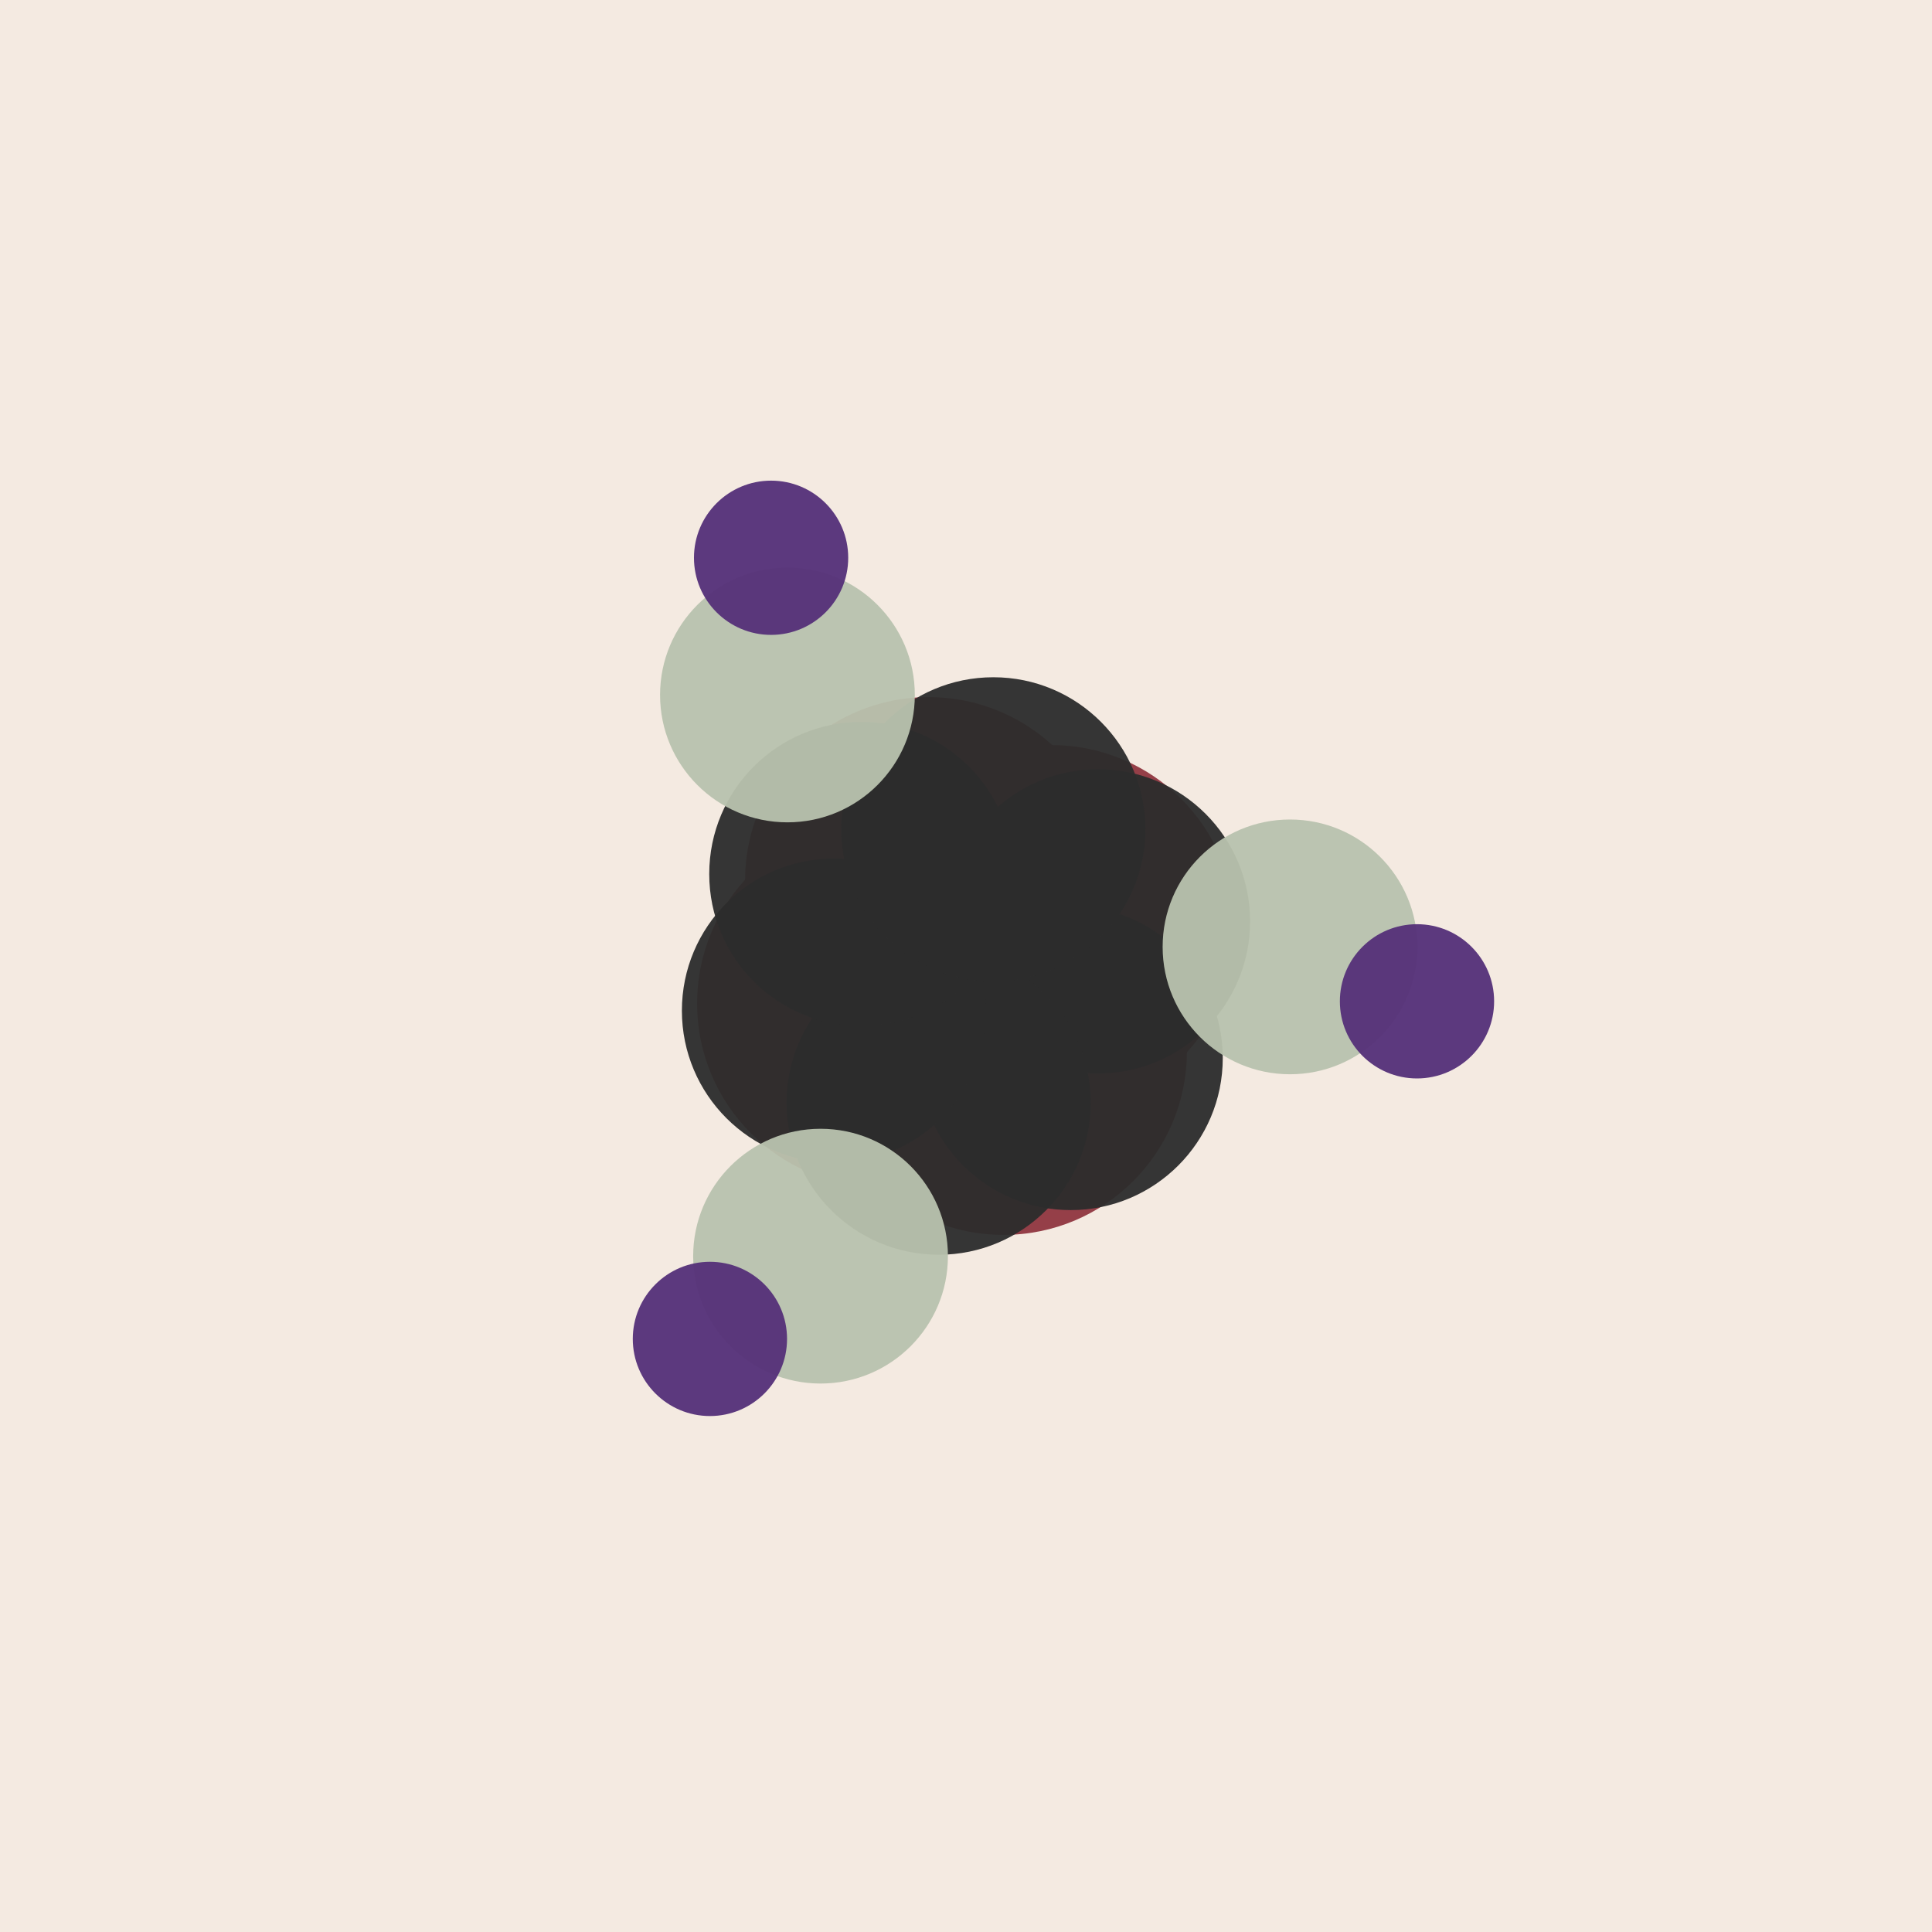 <?xml version="1.0" standalone="no"?>
<svg xmlns:xlink="http://www.w3.org/1999/xlink" id="idoticon" version="1.1" xmlns="http://www.w3.org/2000/svg" style="width: 500px; height: 500px">
        <rect width="100%" height="100%" fill="#808080" stroke="none"/>
        ...
    <desc>Created with Snap</desc><defs><filter id="Sj01m34wx1" filterUnits="userSpaceOnUse"><feGaussianBlur in="SourceAlpha" stdDeviation="20"/><feOffset dx="0" dy="0" result="offsetblur"/><feFlood flood-color="#000000"/><feComposite in2="offsetblur" operator="in"/><feComponentTransfer><feFuncA type="linear" slope="0.3"/></feComponentTransfer><feMerge><feMergeNode/><feMergeNode in="SourceGraphic"/></feMerge></filter></defs><rect x="0" y="0" width="500" height="500" fill="#ffffff"/><rect x="0" y="0" width="500" height="500" fill="#cc976b" style="fill-opacity: 0.2;"/><circle cx="272.103" cy="240.317" r="47.487" fill="#913741" style="fill-opacity: 0.95;"/><circle cx="259.683" cy="272.103" r="47.487" fill="#913741" style="fill-opacity: 0.95;"/><circle cx="227.897" cy="259.683" r="47.487" fill="#913741" style="fill-opacity: 0.95;"/><circle cx="240.317" cy="227.897" r="47.487" fill="#913741" style="fill-opacity: 0.95;"/><circle cx="284.169" cy="238.443" r="39.358" fill="#2d2d2d" style="fill-opacity: 0.95;"/><circle cx="277.093" cy="273.813" r="39.358" fill="#2d2d2d" style="fill-opacity: 0.95;"/><circle cx="242.924" cy="285.369" r="39.358" fill="#2d2d2d" style="fill-opacity: 0.95;"/><circle cx="215.831" cy="261.557" r="39.358" fill="#2d2d2d" style="fill-opacity: 0.95;"/><circle cx="222.907" cy="226.187" r="39.358" fill="#2d2d2d" style="fill-opacity: 0.95;"/><circle cx="257.076" cy="214.631" r="39.358" fill="#2d2d2d" style="fill-opacity: 0.95;"/><circle cx="212.357" cy="325.093" r="32.966" fill="#b9c3af" style="fill-opacity: 0.95;"/><circle cx="203.789" cy="179.854" r="32.966" fill="#b9c3af" style="fill-opacity: 0.95;"/><circle cx="333.854" cy="245.053" r="32.966" fill="#b9c3af" style="fill-opacity: 0.95;"/><circle cx="199.558" cy="144.349" r="19.96" fill="#553179" style="fill-opacity: 0.95;"/><circle cx="366.717" cy="259.141" r="19.96" fill="#553179" style="fill-opacity: 0.95;"/><circle cx="183.725" cy="346.51" r="19.96" fill="#553179" style="fill-opacity: 0.95;"/></svg>